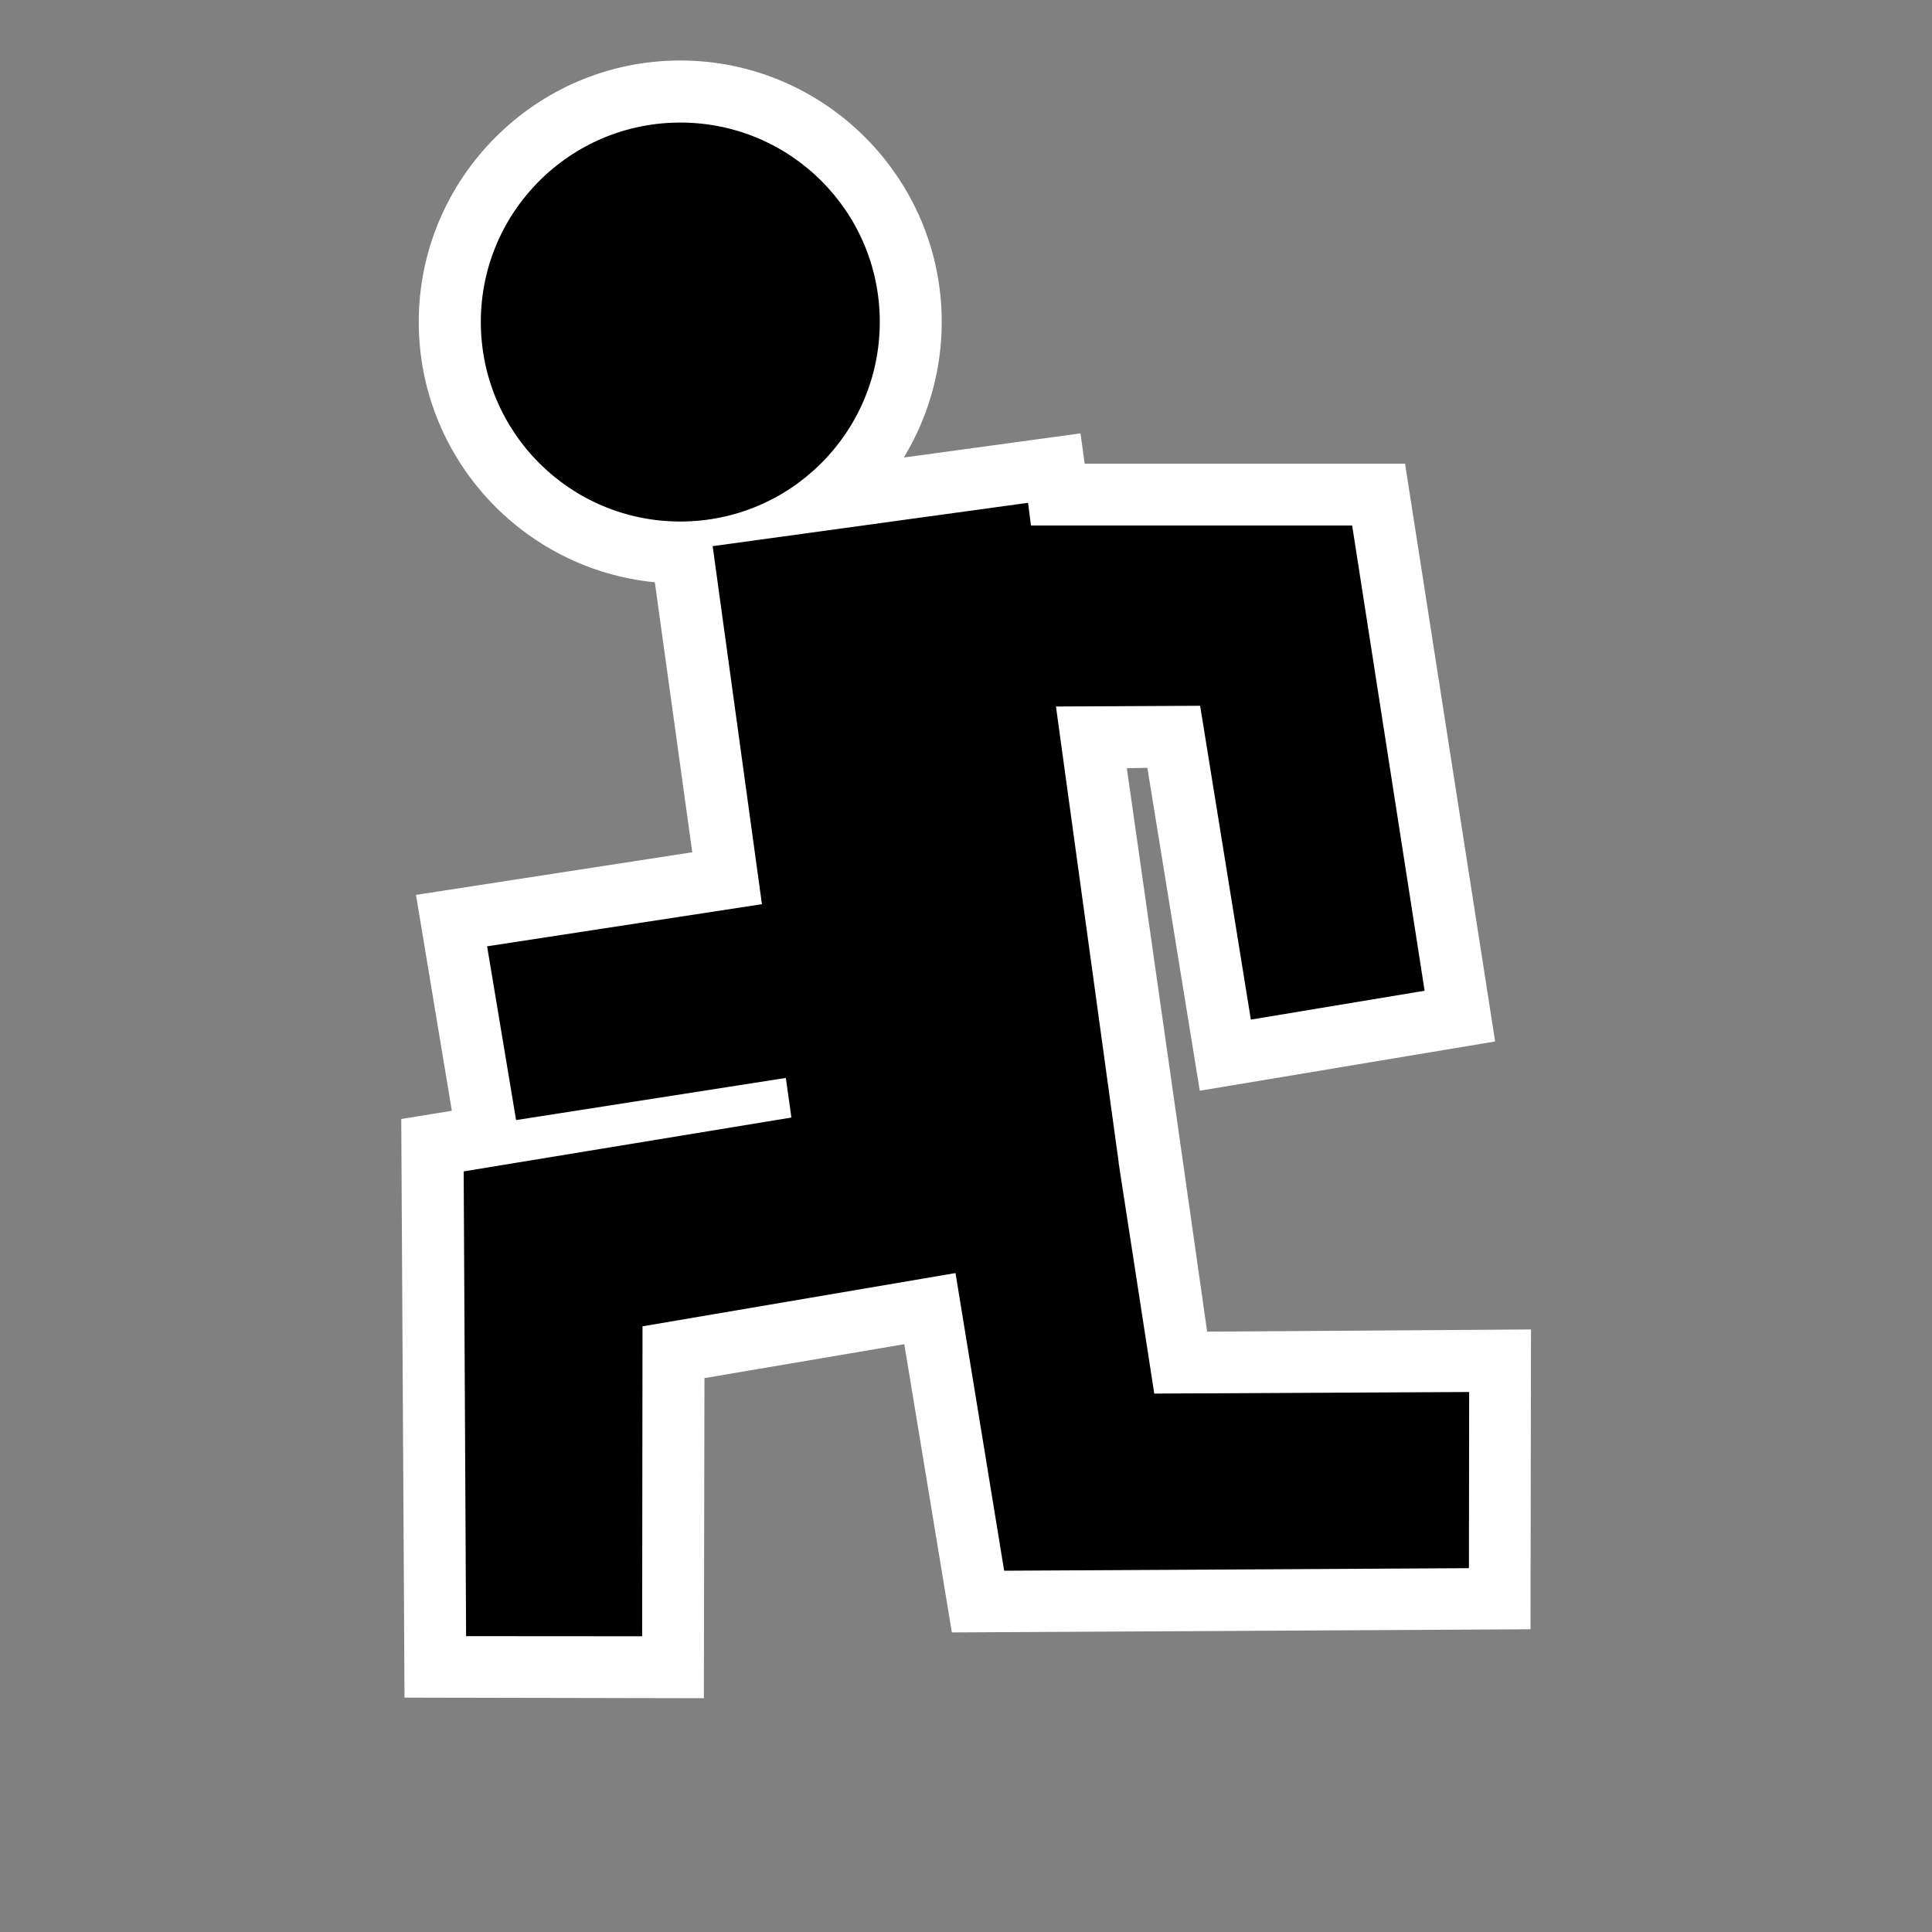 <?xml version="1.0" encoding="UTF-8" standalone="no"?>
<!DOCTYPE svg PUBLIC "-//W3C//DTD SVG 1.1 Tiny//EN" "http://www.w3.org/Graphics/SVG/1.1/DTD/svg11-tiny.dtd">
<svg xmlns="http://www.w3.org/2000/svg" xmlns:xlink="http://www.w3.org/1999/xlink" baseProfile="tiny" height="16" preserveAspectRatio="xMidYMid meet" viewBox="0 0 16 16" width="16">
<rect x="0" y="0" width="16" height="16" fill="#808080" stroke="none"/>
<g>
<g>
<g transform="translate(0)">
<animate attributeName="display" begin="0s" calcMode="discrete" dur="0.40s" fill="freeze" keyTimes="0;0.25;1" values="inline;none;inline"/>
<path d="M5.829,14.063L3.35,14.058L3.323,9.266L3.742,9.198L3.445,7.41L5.733,7.057L5.423,4.821C4.329,4.715,3.468,3.79,3.468,2.665C3.468,1.474,4.44,0.5,5.633,0.5C6.827,0.5,7.799,1.473,7.799,2.665C7.799,3.076,7.683,3.461,7.485,3.788L8.948,3.588L8.983,3.839L11.636,3.839L12.382,8.624L9.936,9.032L9.502,6.358L9.332,6.361L9.997,11.027L12.679,11.009L12.675,13.492L7.883,13.518L7.489,11.131L5.834,11.412L5.829,14.063L5.829,14.063z" fill="white" fill-rule="evenodd" transform="translate(0,0.001)"/>
<path d="M5.633,4.318C6.546,4.318,7.285,3.578,7.285,2.665C7.285,1.752,6.546,1.014,5.633,1.014C4.720,1.014,3.981,1.754,3.981,2.665C3.981,3.579,4.720,4.318,5.633,4.318M9.558,11.54L9.263,9.629L9.264,9.629L8.744,5.85L9.938,5.844L10.358,8.443L11.797,8.204L11.197,4.351L8.537,4.351L8.513,4.163L5.901,4.522L6.309,7.487L4.033,7.836L4.273,9.275L6.507,8.926L6.553,9.254L3.839,9.7L3.859,13.549L5.317,13.55L5.32,10.983L7.912,10.542L8.315,13.007L12.164,12.986L12.166,11.527L9.558,11.54" fill="black" fill-rule="evenodd" transform="translate(0.001,0.001)"/>
</g>
<g display="none" transform="translate(0,0)">
<animate attributeName="display" begin="0s" calcMode="discrete" dur="0.40s" fill="freeze" keyTimes="0;0.25;0.5;0.75;1" values="none;inline;none;inline;none"/>
<path d="M6.009,15.487L3.655,11.313L5.345,9.974L4.549,8.931L5.857,7.968L5.424,4.817C4.329,4.712,3.471,3.787,3.471,2.665C3.471,1.473,4.441,0.502,5.634,0.502C6.827,0.502,7.797,1.472,7.797,2.665C7.797,3.076,7.682,3.46,7.483,3.787L8.948,3.586L9.061,4.393L11.82,6.257L9.759,10.639L9.408,10.48L9.273,11.232L11.818,12.085L11.006,14.433L7.626,13.29L8.178,14.283L6.009,15.487L6.009,15.487z" fill="white" fill-rule="evenodd" transform="translate(0.001,0)"/>
<path d="M5.633,4.318C6.546,4.318,7.285,3.578,7.285,2.665C7.285,1.752,6.546,1.014,5.633,1.014C4.720,1.014,3.981,1.754,3.981,2.665C3.981,3.579,4.720,4.318,5.633,4.318M9.021,9.74L9.511,9.964L11.171,6.437L8.584,4.69L8.513,4.163L5.901,4.522L6.407,8.197L5.273,9.035L6.054,10.064L4.316,11.442L6.207,14.793L7.482,14.086L6.236,11.841L7.313,10.976L7.044,12.555L10.691,13.785L11.166,12.406L8.693,11.574L9.021,9.74M9.29,6.968L9.018,7.614L8.858,6.679L9.29,6.968" fill="black" fill-rule="evenodd" transform="translate(0.001,0)"/>
</g>
<g display="none" transform="translate(0,0.001)">
<animate attributeName="display" begin="0s" calcMode="discrete" dur="0.30s" fill="freeze" keyTimes="0;0.667;1" values="none;inline;none"/>
<path d="M7.533,15.5L4.374,11.895L5.389,10.7L5.127,10.132L4.66,10.336L3.638,8.07L5.745,7.15L5.424,4.817C4.329,4.713,3.468,3.787,3.468,2.665C3.468,1.473,4.438,0.502,5.633,0.502C6.826,0.502,7.797,1.472,7.797,2.665C7.797,3.076,7.683,3.46,7.482,3.785L8.948,3.585L9.799,9.751L8.445,11.771L10.382,13.57L8.695,15.388L8.195,14.928L7.533,15.5L7.533,15.5z" fill="white" fill-rule="evenodd" transform="translate(0,0.001)"/>
<path d="M5.633,4.318C6.546,4.318,7.285,3.578,7.285,2.665C7.285,1.752,6.546,1.014,5.633,1.014C4.720,1.014,3.981,1.754,3.981,2.665C3.981,3.579,4.720,4.318,5.633,4.318M7.777,11.851L9.264,9.629L8.513,4.163L5.901,4.522L6.306,7.463L4.317,8.334L4.918,9.665L5.351,9.476L5.566,9.867L6.564,9.336L6.651,9.962L5.047,11.886L7.582,14.781L8.204,14.244L8.667,14.668L9.659,13.599L7.777,11.851" fill="black" fill-rule="evenodd" transform="translate(0,0.001)"/>
</g>
<rect fill="none" fill-rule="evenodd" height="16" width="16" x="0" y="0"/>
</g>
</g>
</svg>
